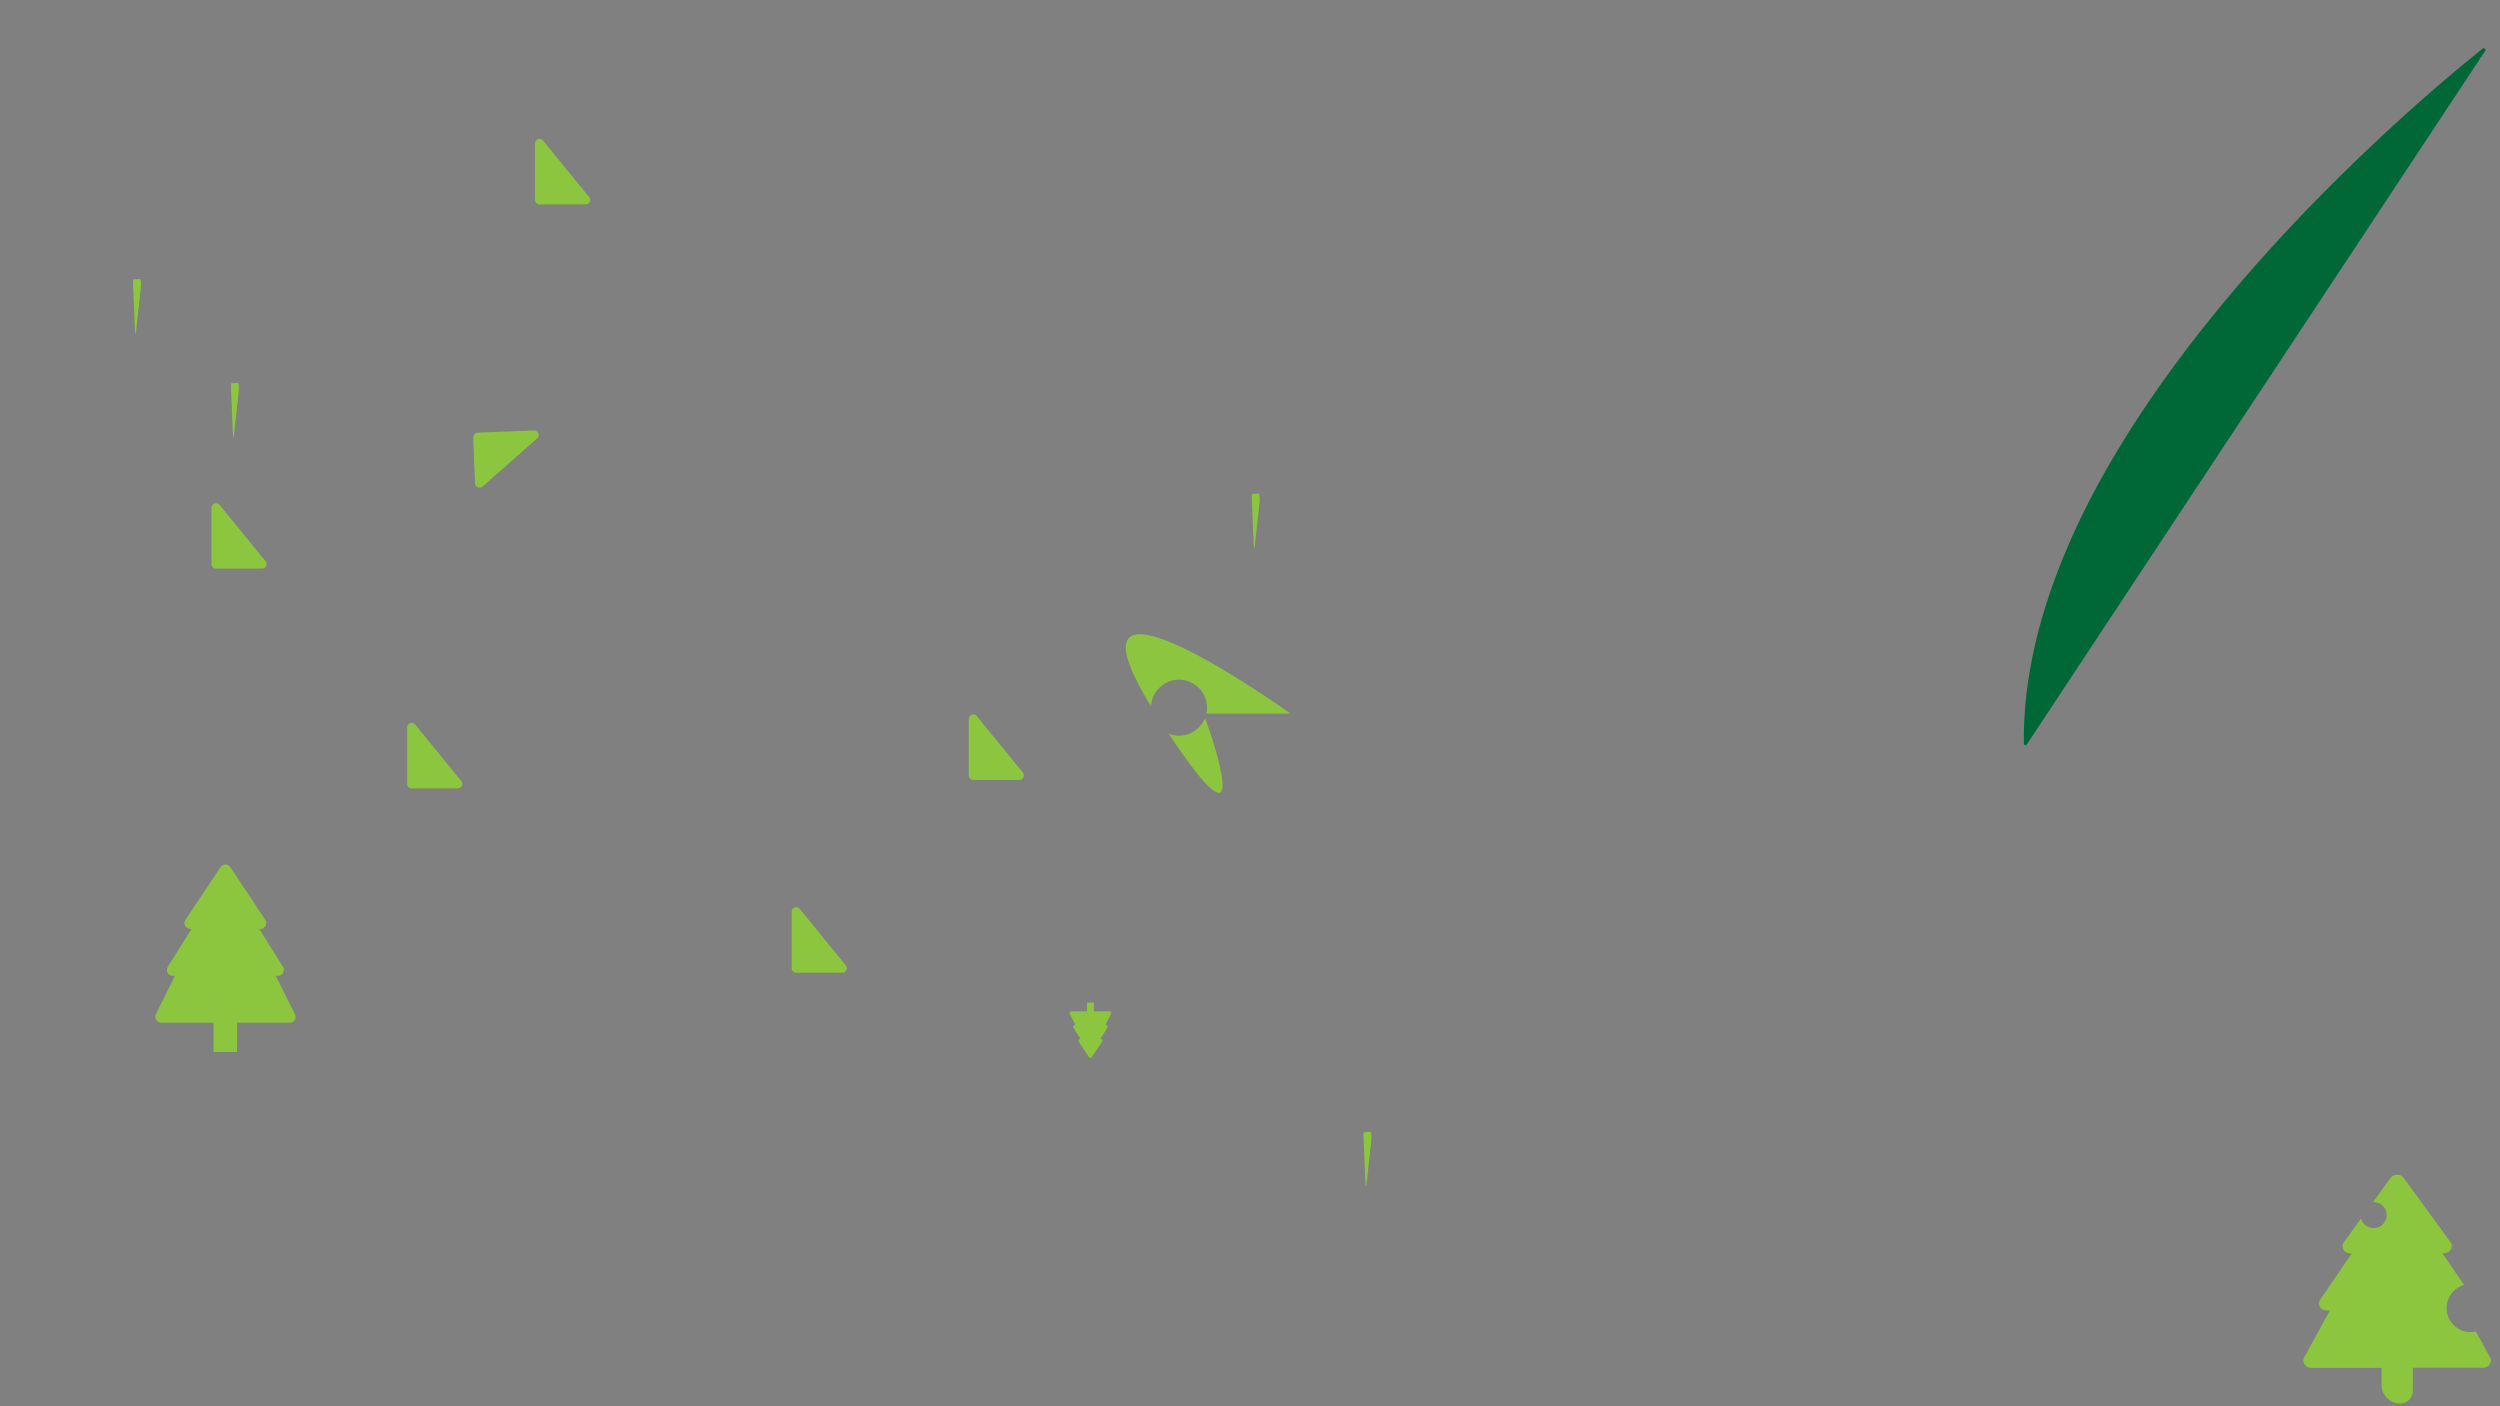 <?xml version="1.0" encoding="utf-8"?>
<!-- Generator: Adobe Illustrator 25.4.1, SVG Export Plug-In . SVG Version: 6.00 Build 0)  -->
<svg version="1.1" id="Layer_1" xmlns="http://www.w3.org/2000/svg" xmlns:xlink="http://www.w3.org/1999/xlink" x="0px" y="0px"
	 viewBox="0 0 1920 1080" style="enable-background:new 0 0 1920 1080;" xml:space="preserve">
<rect x="0" y="0" width="1920" height="1080" fill="#808080" stroke="none"/>
<style type="text/css">
	.st0{fill:#006837;}
	.st1{fill:#8CC63F;}
	.st2{fill:#FFFFFF;stroke:#000000;stroke-miterlimit:10;}
</style>
<path class="st0" d="M1554.3,571c-0.6-50.7,12.5-101.9,33.9-151.6s51.3-97.8,84.3-142.2c91.1-122.7,206.1-217.5,234.2-239.9
	c1.2-0.9,2.7,0.5,1.9,1.8l-352,532.6C1556,572.8,1554.3,572.3,1554.3,571z"/>
<path class="st1" d="M162.4,389.9v43.3c0,1.9,1.6,3.5,3.5,3.5h35.3c3,0,4.6-3.4,2.7-5.7l-35.3-43.3
	C166.5,385.2,162.4,386.6,162.4,389.9z"/>
<path class="st1" d="M608,700.2v43.3c0,1.9,1.6,3.5,3.5,3.5h35.3c3,0,4.6-3.4,2.7-5.7L614.2,698C612.1,695.4,608,696.9,608,700.2z"
	/>
<path class="st1" d="M312.7,558.7V602c0,1.9,1.6,3.5,3.5,3.5h35.3c3,0,4.6-3.4,2.7-5.7l-35.3-43.3
	C316.8,553.9,312.7,555.4,312.7,558.7z"/>
<path class="st1" d="M410.1,330.6l-43.3,1.7c-1.9,0.1-3.4,1.7-3.4,3.6l1.4,35.3c0.1,3,3.6,4.4,5.8,2.5l41.9-37
	C415.1,334.5,413.4,330.5,410.1,330.6z"/>
<path class="st1" d="M107.7,214.3l-5.2,0.2c-0.2,0-0.4,1.6-0.3,3.5l1.4,34.6c0.1,2.9,0.6,4.5,0.8,2.6l3.8-34.8
	C108.5,218.4,108.1,214.3,107.7,214.3z"/>
<path class="st1" d="M1052.7,869.3l-5.2,0.2c-0.2,0-0.4,1.6-0.3,3.5l1.4,34.6c0.1,2.9,0.6,4.5,0.8,2.6l3.8-34.8
	C1053.5,873.4,1053.1,869.3,1052.7,869.3z"/>
<path class="st1" d="M182.9,294.1l-5.2,0.2c-0.2,0-0.4,1.6-0.3,3.5l1.4,34.6c0.1,2.9,0.6,4.5,0.8,2.6l3.8-34.8
	C183.6,298.1,183.3,294.1,182.9,294.1z"/>
<path class="st1" d="M966.9,379.1l-5.2,0.2c-0.2,0-0.4,1.6-0.3,3.5l1.4,34.6c0.1,2.9,0.6,4.5,0.8,2.6l3.8-34.8
	C967.6,383.1,967.3,379.1,966.9,379.1z"/>
<path class="st1" d="M410.9,110.2v43.3c0,1.9,1.6,3.5,3.5,3.5h35.3c3,0,4.6-3.4,2.7-5.7L417.1,108
	C415.1,105.4,410.9,106.9,410.9,110.2z"/>
<path class="st1" d="M744,552.2v43.3c0,1.9,1.6,3.5,3.5,3.5h35.3c3,0,4.6-3.4,2.7-5.7L750.2,550C748.1,547.4,744,548.9,744,552.2z"
	/>
<path class="st1" d="M897.6,563.5c2.4,1,5.1,1.5,7.9,1.5c9.1,0,16.9-5.7,20-13.7C932.3,570.3,963.8,663.2,897.6,563.5z"/>
<path class="st1" d="M926.5,548c0.3-1.5,0.5-3,0.5-4.5c0-11.9-9.6-21.5-21.5-21.5c-11.5,0-20.9,9-21.5,20.4
	c-78.6-127.6,107,5.6,107,5.6H926.5z"/>
<path class="st2" d="M-69.5-208.5"/>
<g>
	<path class="st1" d="M836.3,811.9c0.4,0.6,1.2,0.8,1.8,0.4c0.1-0.1,0.3-0.2,0.4-0.4l8-12c0.4-0.6,0.2-1.4-0.4-1.8
		c-0.2-0.1-0.5-0.2-0.7-0.2h-0.3l5.4-8.6c0.4-0.6,0.2-1.4-0.4-1.8c-0.2-0.1-0.5-0.2-0.7-0.2h-0.5l4.4-8.7c0.3-0.7,0.1-1.5-0.6-1.8
		c-0.2-0.1-0.4-0.1-0.6-0.1h-12V770h-5.3v6.7h-12c-0.7,0-1.3,0.6-1.3,1.3c0,0.2,0,0.4,0.1,0.6l4.4,8.7h-0.5c-0.7,0-1.3,0.6-1.3,1.3
		c0,0.2,0.1,0.5,0.2,0.7l5.4,8.6h-0.3c-0.7,0-1.3,0.6-1.3,1.3c0,0.3,0.1,0.5,0.2,0.7C828.3,800,836.3,811.9,836.3,811.9z"/>
</g>
<g>
	<path class="st1" d="M176.8,665.9c-1.4-2.1-4.2-2.6-6.2-1.2c-0.5,0.3-0.9,0.8-1.2,1.2l-27,40.5c-1.4,2.1-0.8,4.9,1.3,6.2
		c0.7,0.5,1.6,0.8,2.5,0.8h0.9l-18.2,29.1c-1.3,2.1-0.7,4.9,1.4,6.2c0.7,0.4,1.5,0.7,2.4,0.7h1.7l-14.7,29.5c-1.1,2.2-0.2,4.9,2,6
		c0.6,0.3,1.3,0.5,2,0.5H164v22.5h18v-22.5h40.5c2.5,0,4.5-2,4.5-4.5c0-0.7-0.2-1.4-0.5-2l-14.7-29.5h1.7c2.5,0,4.5-2,4.5-4.5
		c0-0.8-0.2-1.7-0.7-2.4l-18.2-29.1h0.9c2.5,0,4.5-2,4.5-4.5c0-0.9-0.3-1.8-0.8-2.5C203.8,706.4,176.8,665.9,176.8,665.9z"/>
</g>
<g>
	<path class="st1" d="M1913,1044.9c0,3-2.7,5.5-6,5.5h-54v17.9c0,2.6-1.1,5-2.8,6.8c-1.7,1.7-4.1,2.8-6.8,2.8
		c-8,0-14.4-6.5-14.4-14.4v-13h-54c-0.9,0-1.8-0.2-2.7-0.6c-3-1.4-4.2-4.7-2.7-7.4l19.7-36h-2.3c-1.1,0-2.2-0.3-3.2-0.8
		c-2.8-1.6-3.7-5-1.9-7.6l24.3-35.5h-1.2c-1.2,0-2.3-0.3-3.3-0.9c-2.8-1.7-3.5-5.1-1.7-7.6l13.3-18.3c1.1,4.3,5,7.4,9.7,7.4
		c5.5,0,10-4.5,10-10c0-5.5-4.5-10-10-10c-0.2,0-0.3,0-0.5,0l13.5-18.6c0.4-0.6,1-1.1,1.7-1.5c2.8-1.7,6.5-1,8.3,1.5l36,49.4
		c0.7,0.9,1,2,1,3c0,3-2.7,5.5-6,5.5h-1.2l16.6,24.3c-7.7,2.2-13.4,9.3-13.4,17.8c0,10.2,8.3,18.5,18.5,18.5c1.4,0,2.7-0.2,4-0.5
		l10.8,19.8C1912.8,1043.2,1913,1044,1913,1044.9z"/>
</g>
</svg>
